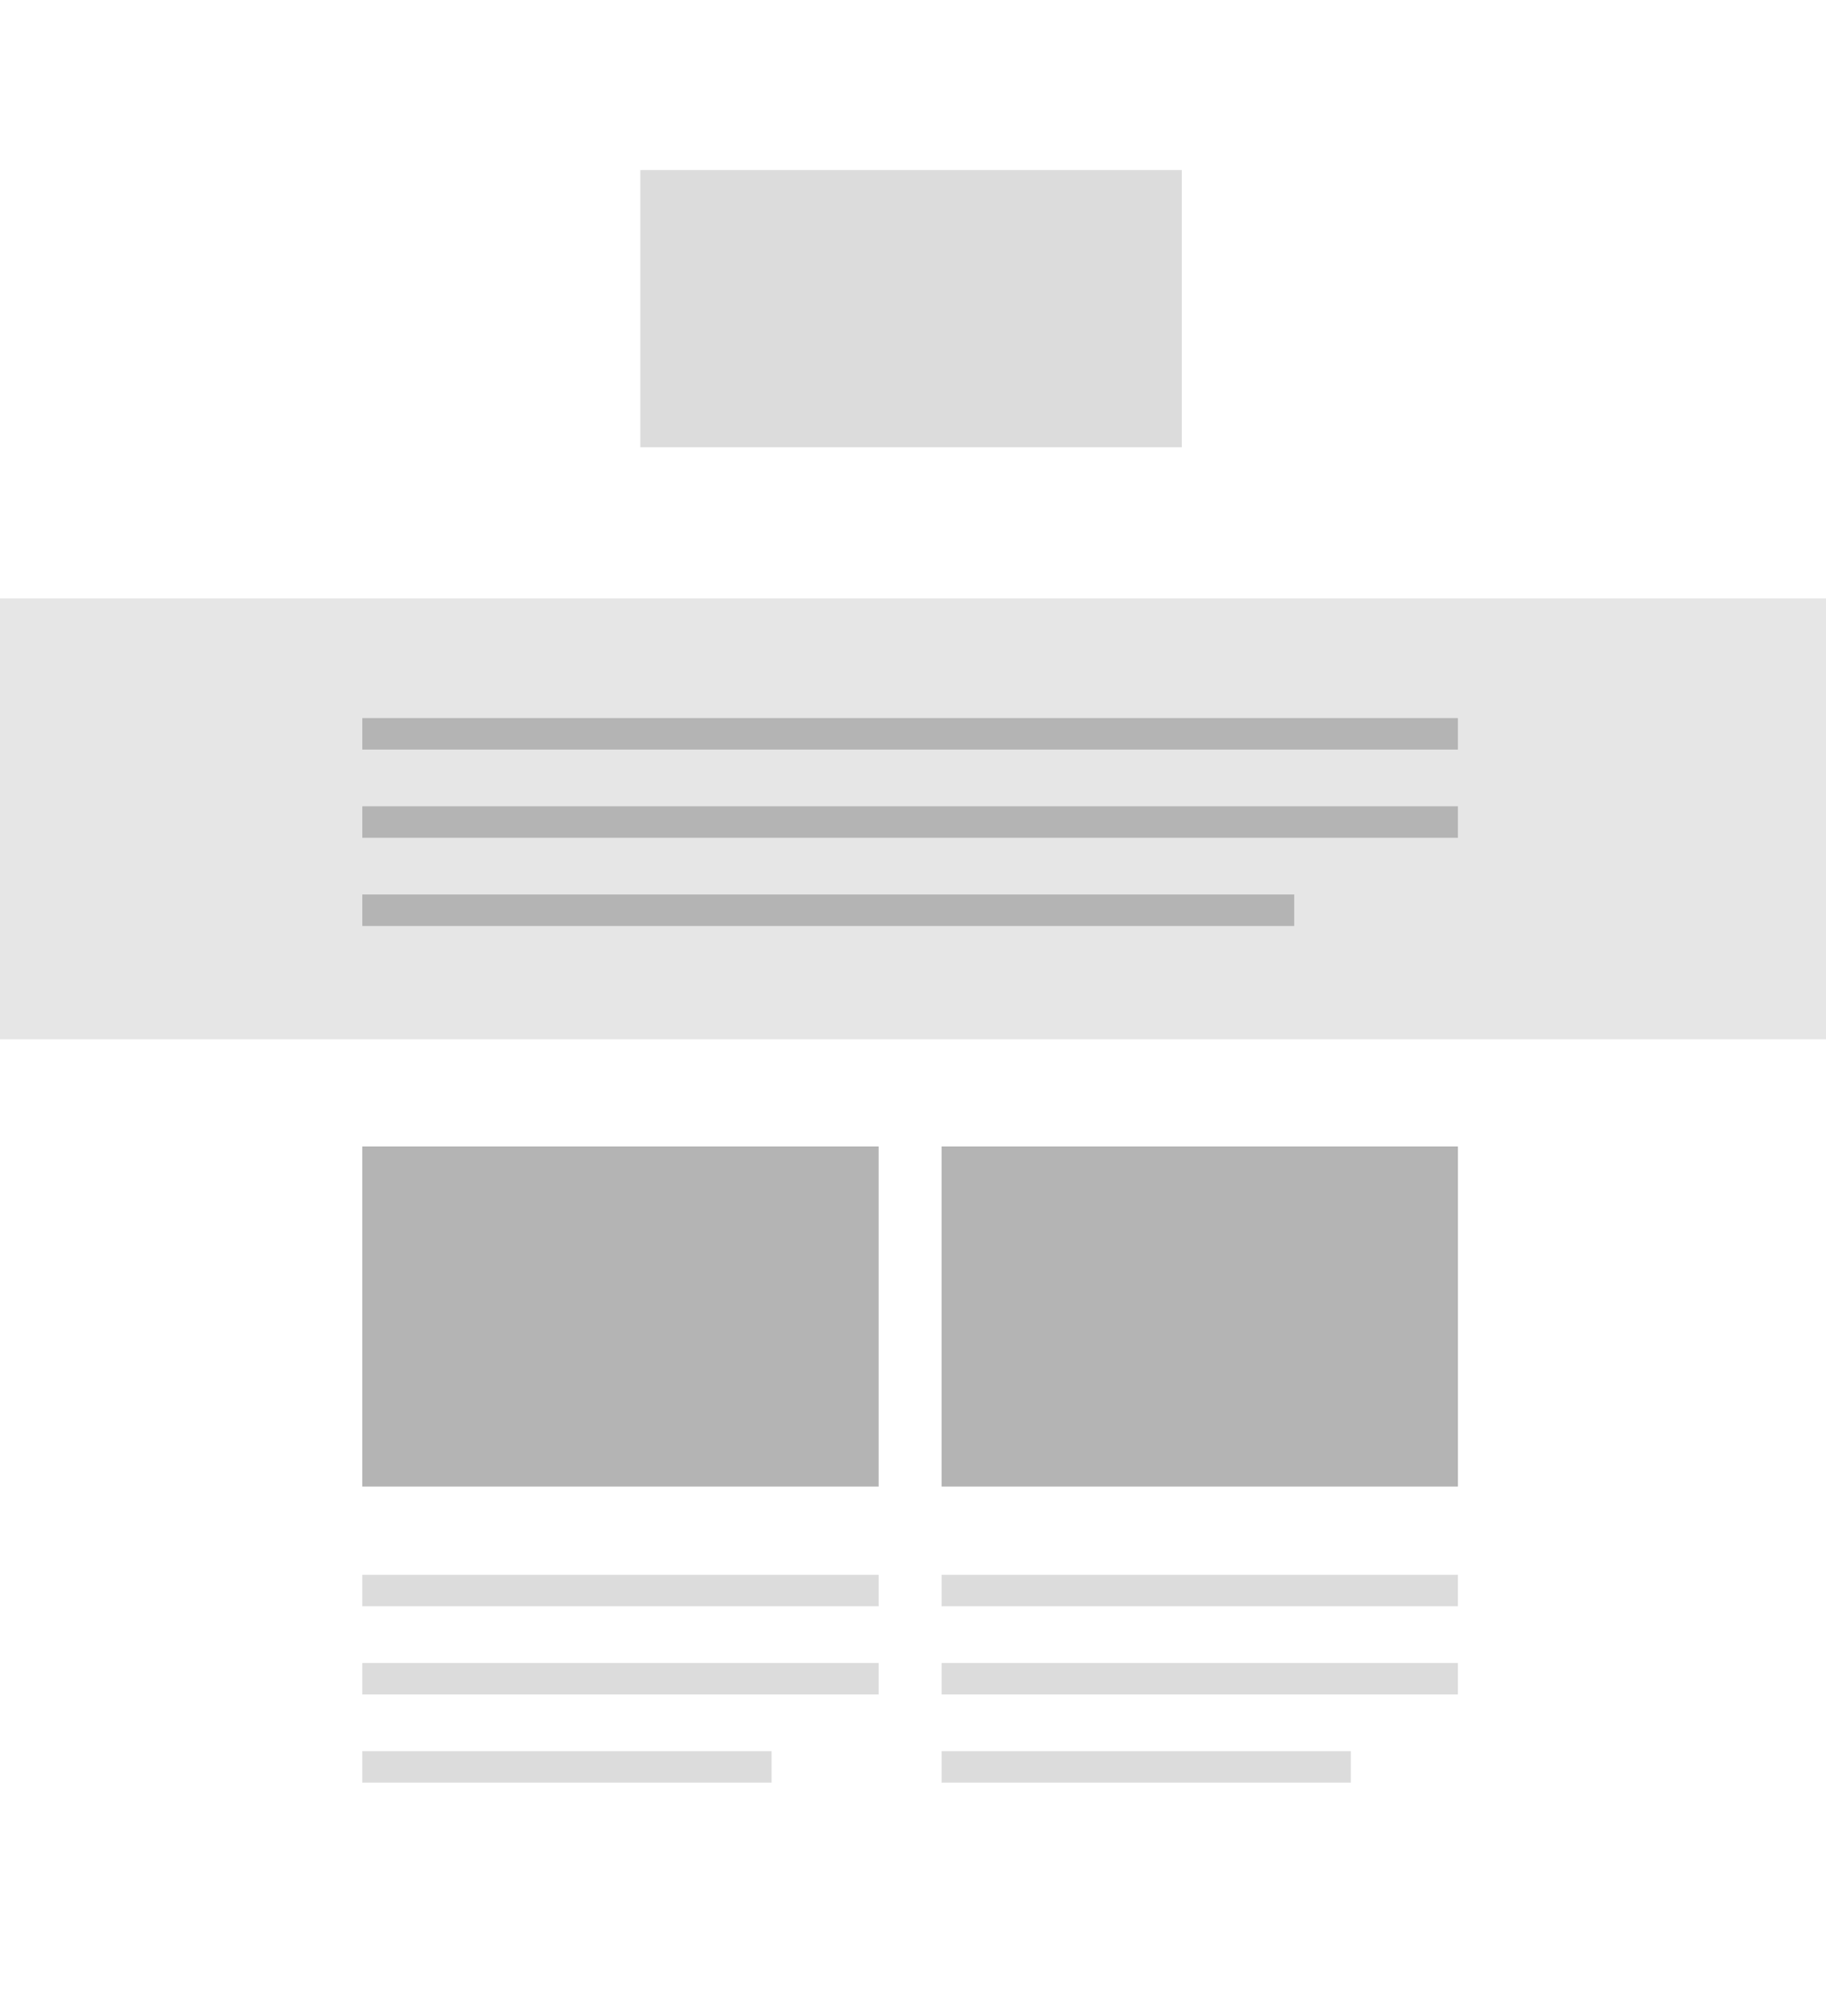 <svg id="Layer_1" data-name="Layer 1" xmlns="http://www.w3.org/2000/svg" xmlns:xlink="http://www.w3.org/1999/xlink" viewBox="0 0 290 320"><defs><style>.Graphic-Style-3{fill:#dcdcdc;}.cls-1{fill:#e6e6e6;}.Graphic-Style,.cls-2{fill:none;stroke-linejoin:round;stroke-width:5px;}.Graphic-Style{stroke:#dcdcdc;}.Graphic-Style-2{fill:#b4b4b4;}.cls-2{stroke:#b4b4b4;}</style><symbol id="thumb-logo" data-name="thumb-logo" viewBox="0 0 86 44"><rect class="Graphic-Style-3" width="86" height="44"/></symbol></defs><title>1-2_column-f</title><rect class="cls-1" y="95" width="290" height="70"/><use width="86" height="44" transform="translate(101.69 27)" xlink:href="#thumb-logo"/><line class="Graphic-Style" x1="57.54" y1="252.5" x2="139.54" y2="252.5"/><line class="Graphic-Style" x1="57.54" y1="266.5" x2="139.54" y2="266.5"/><line class="Graphic-Style" x1="57.54" y1="280.5" x2="122.54" y2="280.5"/><line class="Graphic-Style" x1="149.54" y1="252.5" x2="231.54" y2="252.5"/><line class="Graphic-Style" x1="149.54" y1="266.5" x2="231.54" y2="266.5"/><line class="Graphic-Style" x1="149.54" y1="280.5" x2="214.54" y2="280.5"/><rect class="Graphic-Style-2" x="57.54" y="182" width="82" height="54"/><rect class="Graphic-Style-2" x="149.54" y="182" width="82" height="54"/><line class="cls-2" x1="57.54" y1="116.5" x2="231.54" y2="116.5"/><line class="cls-2" x1="57.54" y1="130.5" x2="231.54" y2="130.5"/><line class="cls-2" x1="57.54" y1="144.5" x2="205.54" y2="144.5"/></svg>